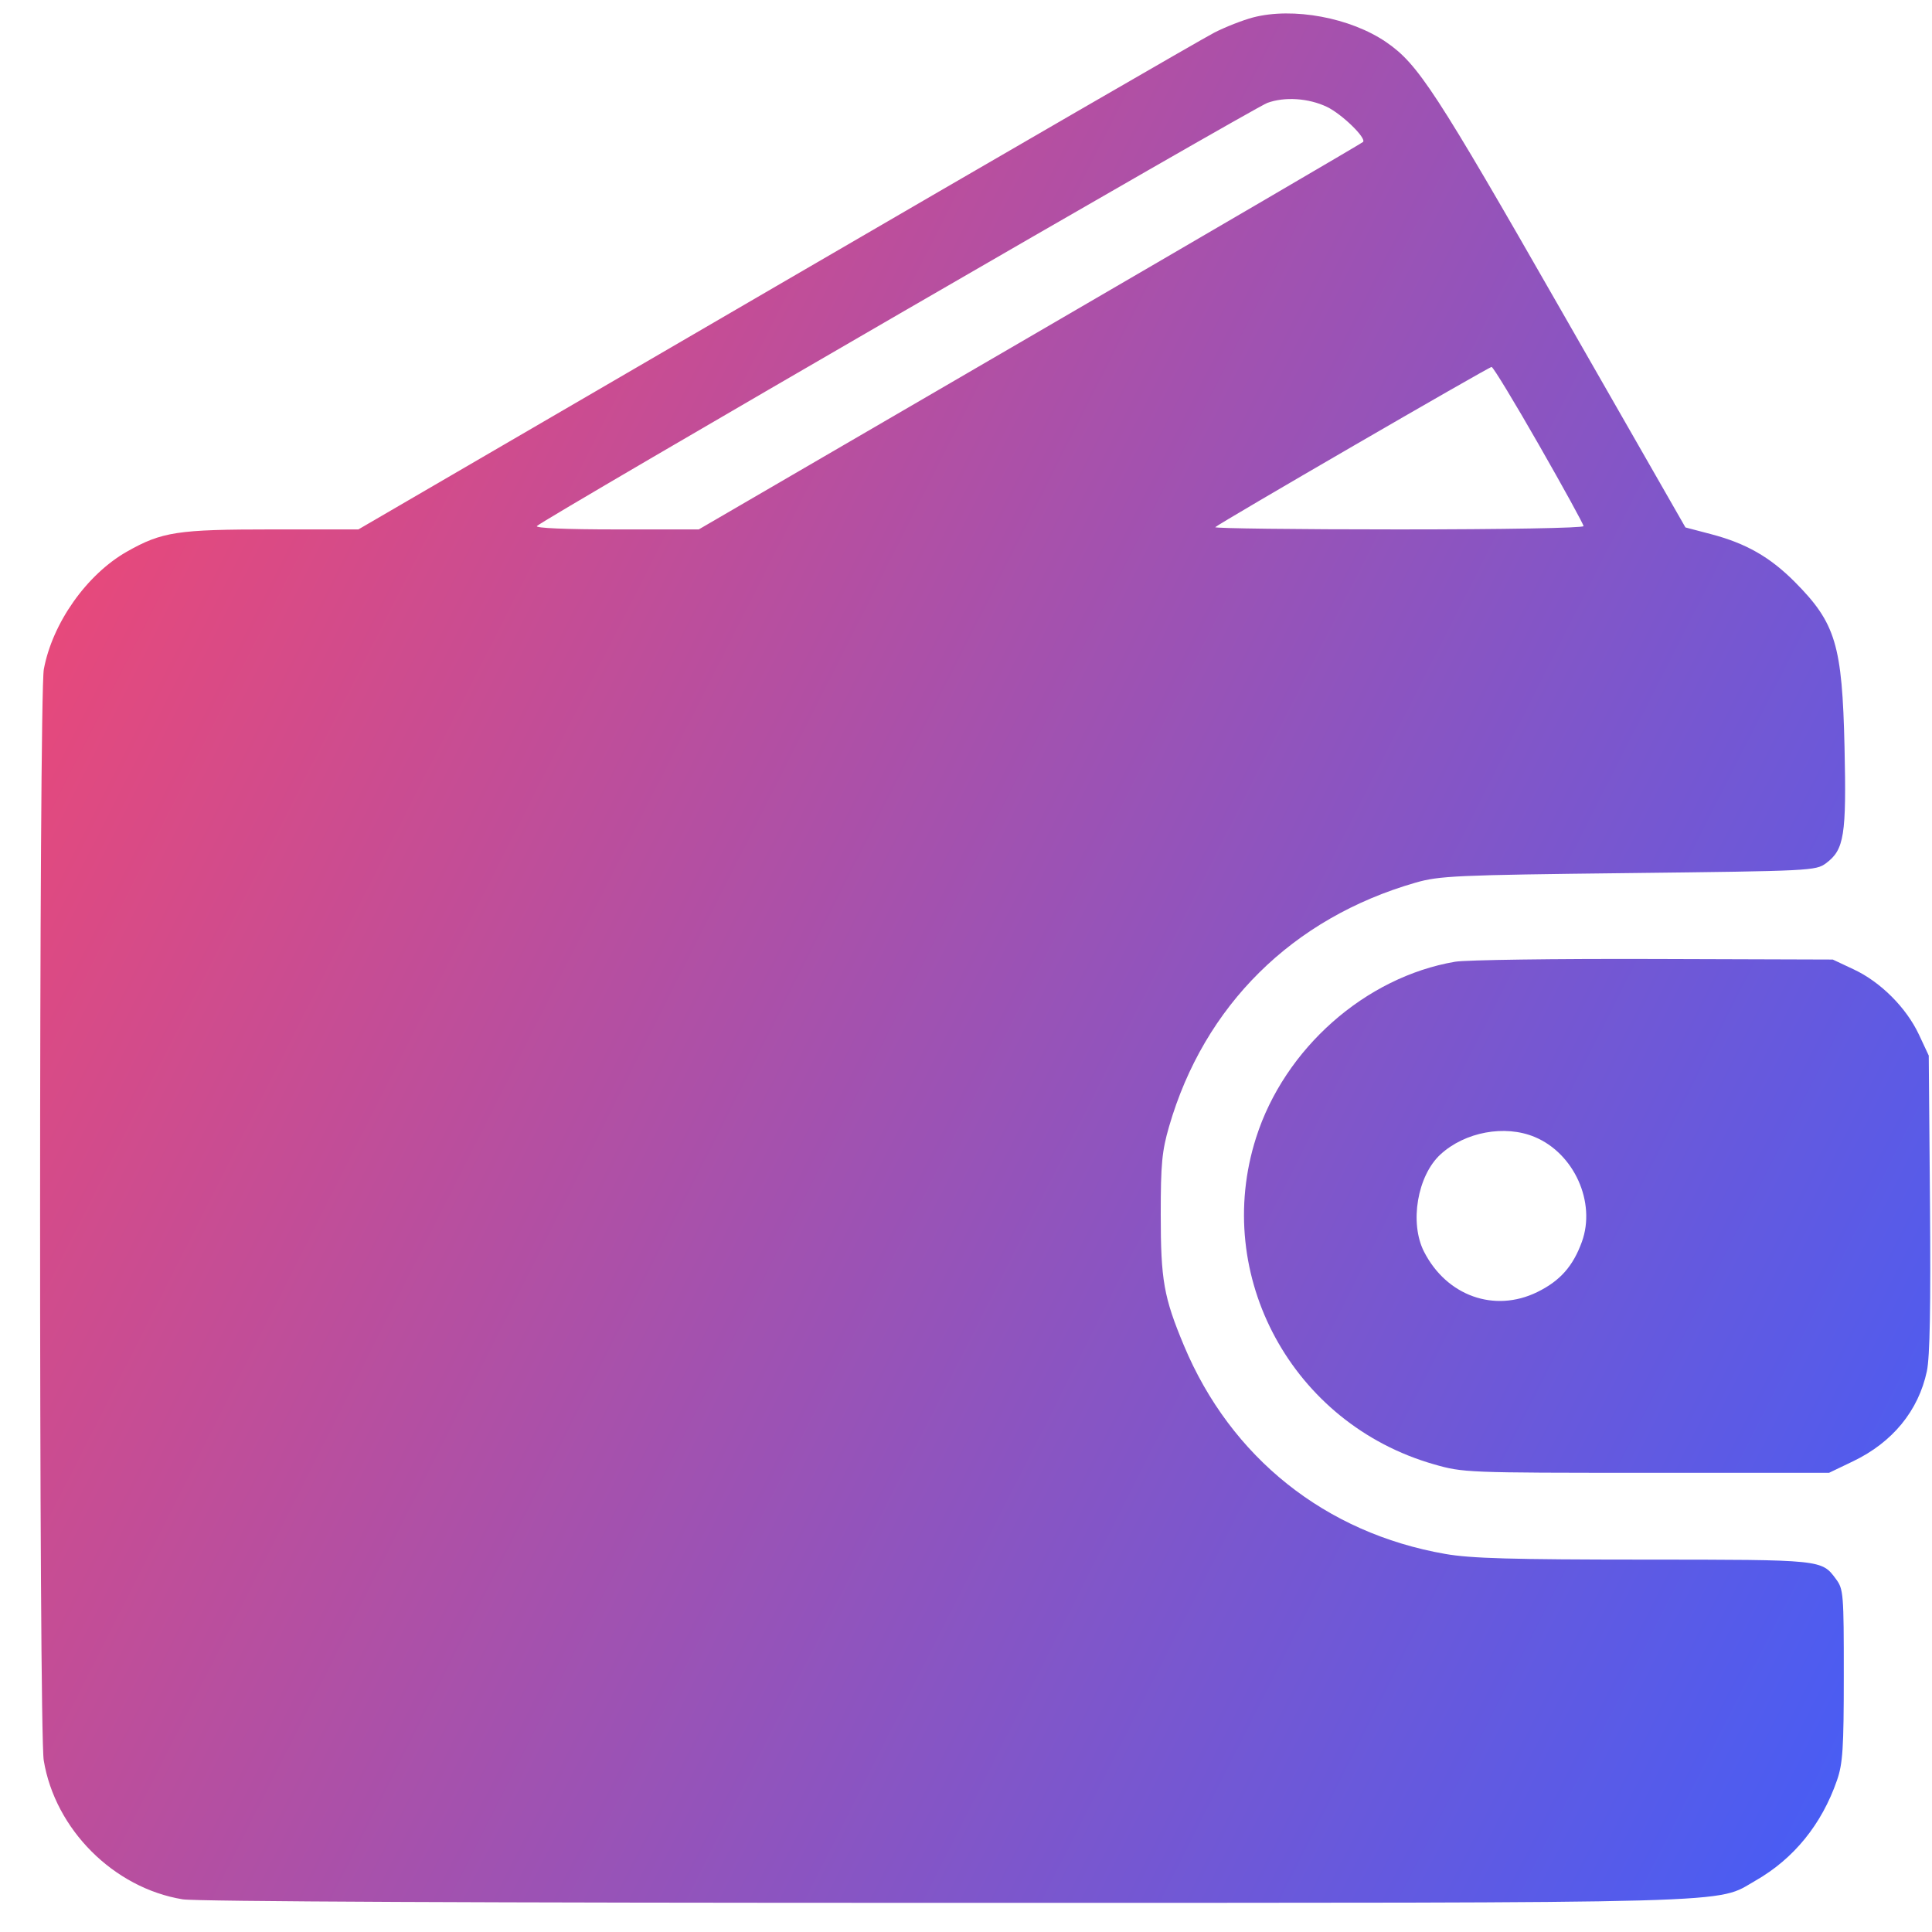<svg width="44" height="44" viewBox="0 0 44 44" fill="none" xmlns="http://www.w3.org/2000/svg">
<path fill-rule="evenodd" clip-rule="evenodd" d="M28.538 0.397C28.306 0.458 27.909 0.613 27.655 0.743C27.4 0.873 22.91 3.472 17.677 6.518L8.162 12.057H6.193C4.039 12.057 3.688 12.111 2.89 12.563C1.975 13.083 1.193 14.19 0.998 15.243C0.886 15.847 0.884 39.408 0.996 40.091C1.254 41.663 2.589 42.999 4.161 43.256C4.467 43.306 11.088 43.337 21.516 43.336C40.03 43.335 39.05 43.362 39.984 42.828C40.853 42.331 41.489 41.548 41.836 40.546C41.968 40.164 41.991 39.824 41.991 38.152C41.992 36.305 41.983 36.191 41.816 35.966C41.483 35.517 41.521 35.521 37.441 35.519C34.432 35.518 33.496 35.492 32.916 35.39C30.184 34.914 28.03 33.196 26.962 30.641C26.504 29.544 26.435 29.156 26.435 27.656C26.435 26.509 26.463 26.213 26.625 25.655C27.424 22.899 29.435 20.909 32.238 20.102C32.781 19.946 33.152 19.929 37.088 19.884C41.243 19.836 41.355 19.831 41.587 19.659C42.001 19.351 42.053 19.025 42.008 17.018C41.955 14.683 41.807 14.192 40.877 13.255C40.31 12.685 39.764 12.374 38.964 12.164L38.385 12.012L35.545 7.052C32.688 2.059 32.297 1.461 31.573 0.962C30.76 0.403 29.45 0.159 28.538 0.397ZM30.218 2.433C30.558 2.595 31.13 3.151 31.041 3.234C31.005 3.267 27.587 5.265 23.445 7.675L15.914 12.057H14.031C12.889 12.057 12.18 12.027 12.228 11.98C12.407 11.807 28.544 2.46 28.864 2.343C29.26 2.199 29.8 2.235 30.218 2.433ZM35.048 10.132C35.607 11.109 36.064 11.941 36.064 11.982C36.064 12.025 34.248 12.057 31.845 12.057C29.525 12.057 27.649 12.034 27.677 12.006C27.767 11.917 33.906 8.357 33.97 8.357C34.005 8.357 34.49 9.156 35.048 10.132ZM33.138 21.903C31.095 22.252 29.255 23.878 28.607 25.908C27.601 29.057 29.434 32.426 32.655 33.348C33.319 33.539 33.4 33.542 37.493 33.542H41.656L42.202 33.28C43.101 32.849 43.691 32.13 43.883 31.229C43.952 30.906 43.973 29.754 43.954 27.403L43.926 24.04L43.702 23.561C43.415 22.95 42.83 22.364 42.219 22.078L41.74 21.853L37.661 21.84C35.418 21.833 33.383 21.861 33.138 21.903ZM34.952 25.894C35.85 26.269 36.351 27.381 36.027 28.28C35.825 28.838 35.529 29.172 35.01 29.426C34.035 29.903 32.946 29.514 32.431 28.506C32.097 27.85 32.279 26.776 32.806 26.291C33.363 25.779 34.273 25.61 34.952 25.894Z" fill="url(#paint0_linear_66_19236)"/>
<defs>
<linearGradient id="paint0_linear_66_19236" x1="0.913" y1="0.306" x2="52.517" y2="26.443" gradientUnits="userSpaceOnUse">
<stop stop-color="#FC466B"/>
<stop offset="1" stop-color="#3F5EFB"/>
</linearGradient>
</defs>
</svg>
